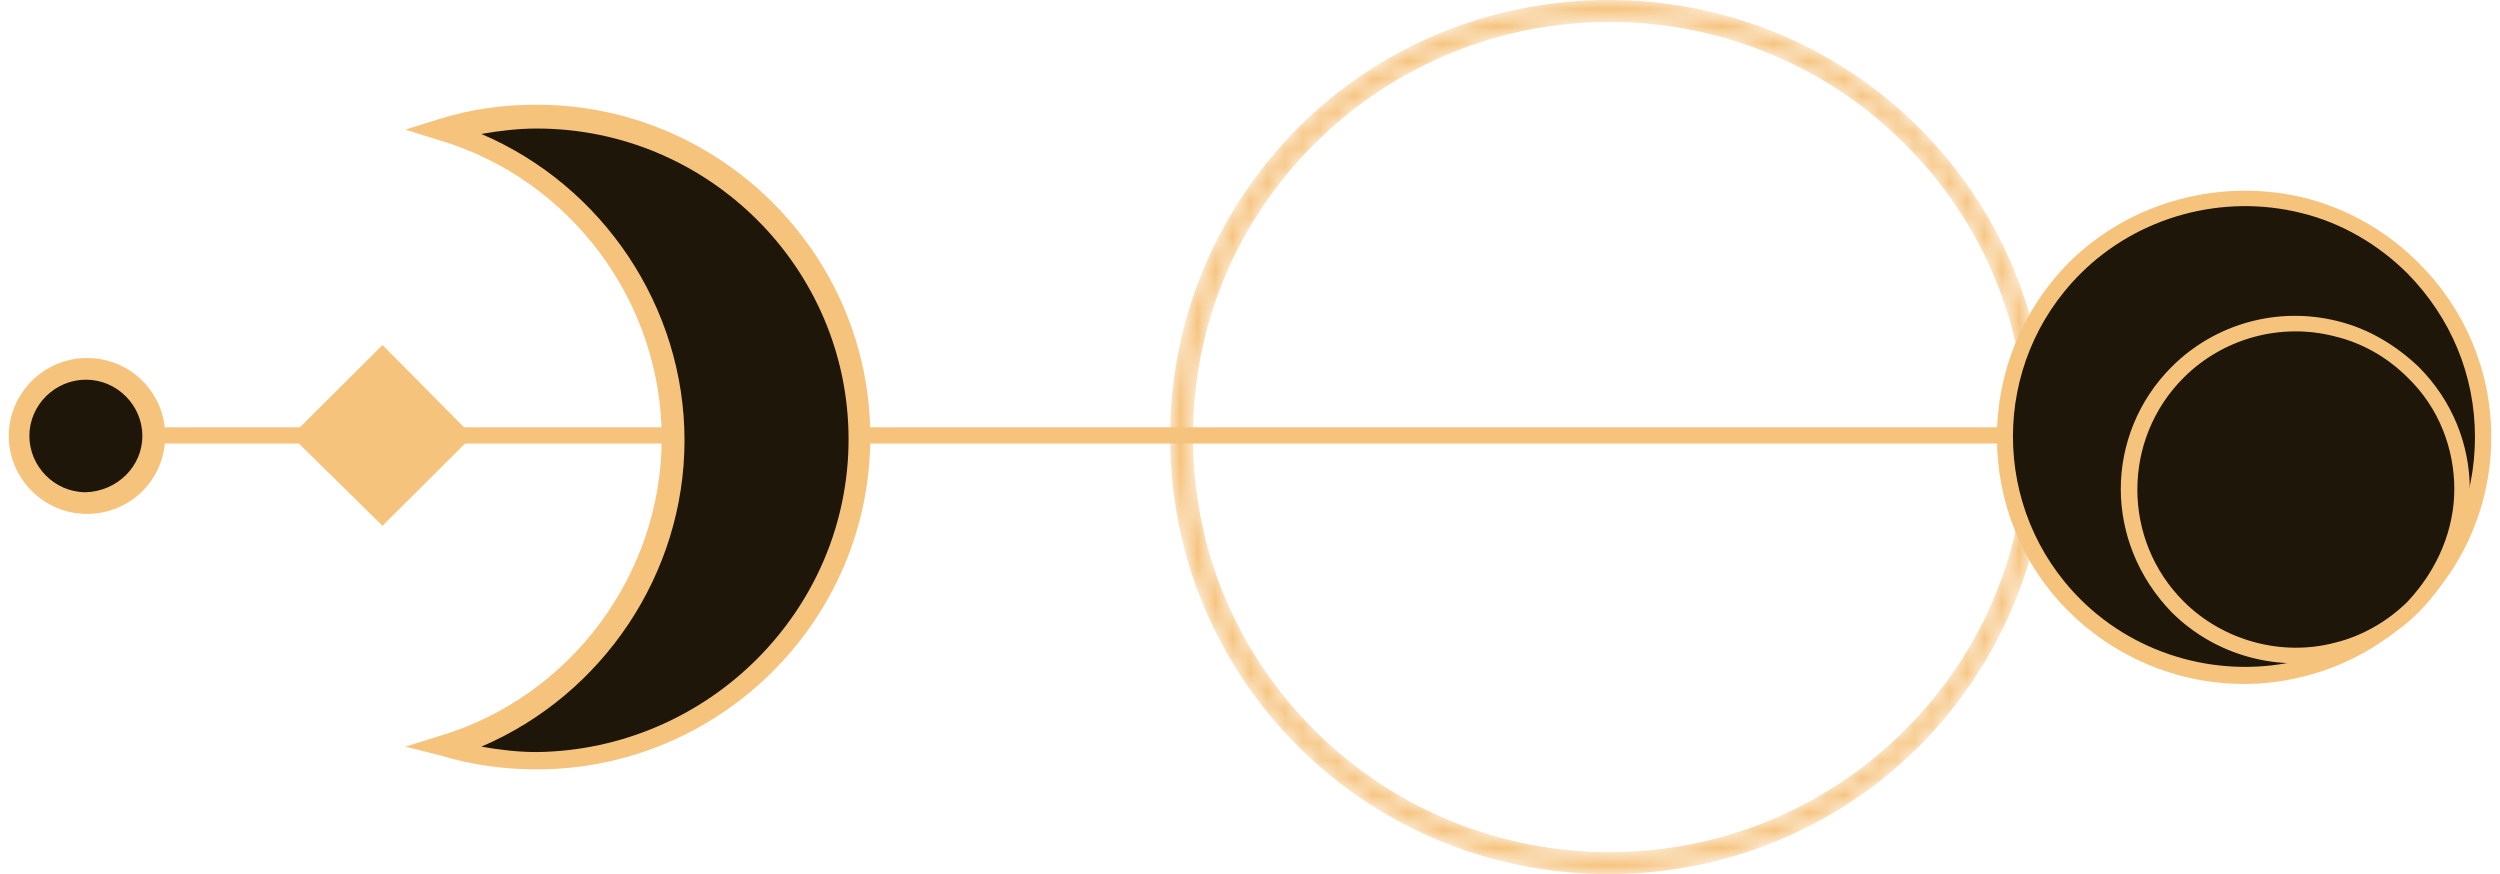 <svg width="143" height="50" viewBox="0 0 143 50" fill="none" xmlns="http://www.w3.org/2000/svg">
<mask id="mask0" mask-type="alpha" maskUnits="userSpaceOnUse" x="66" y="-1" width="52" height="51">
<path d="M66.932 24.999C66.932 18.312 69.542 12.058 74.265 7.29C84.022 -2.431 99.993 -2.431 109.75 7.29C114.473 11.996 117.083 18.312 117.083 24.999C117.083 31.686 114.473 37.94 109.75 42.708C99.993 52.429 84.022 52.429 74.265 42.708C69.542 38.002 66.932 31.686 66.932 24.999ZM115.902 24.999C115.902 18.621 113.416 12.677 108.942 8.219C99.62 -1.069 84.519 -1.069 75.198 8.219C70.661 12.739 68.237 18.683 68.237 24.999C68.237 31.377 70.723 37.321 75.198 41.779C84.519 51.067 99.62 51.067 108.942 41.779C113.416 37.321 115.902 31.377 115.902 24.999Z" fill="url(#paint0_linear)"/>
</mask>
<g mask="url(#mask0)">
<path d="M66.932 24.999C66.932 18.312 69.542 12.058 74.265 7.29C84.022 -2.431 99.993 -2.431 109.75 7.29C114.473 11.996 117.083 18.312 117.083 24.999C117.083 31.686 114.473 37.94 109.75 42.708C99.993 52.429 84.022 52.429 74.265 42.708C69.542 38.002 66.932 31.686 66.932 24.999ZM115.902 24.999C115.902 18.621 113.416 12.677 108.942 8.219C99.62 -1.069 84.519 -1.069 75.198 8.219C70.661 12.739 68.237 18.683 68.237 24.999C68.237 31.377 70.723 37.321 75.198 41.779C84.519 51.067 99.62 51.067 108.942 41.779C113.416 37.321 115.902 31.377 115.902 24.999Z" fill="#F6C37D"/>
</g>
<path d="M131.065 25.371L131.065 24.442L1.121 24.442L1.121 25.371L131.065 25.371Z" fill="#F6C37D"/>
<path d="M30.702 6.671C40.894 6.671 49.159 14.906 49.159 25.061C49.159 35.216 40.894 43.451 30.702 43.451C28.838 43.451 27.036 43.203 25.358 42.646C32.939 40.355 38.532 33.358 38.532 24.999C38.532 16.702 33.002 9.643 25.358 7.352C27.036 6.981 28.838 6.671 30.702 6.671Z" fill="#1F160A"/>
<path d="M23.183 42.708L25.171 42.089C32.629 39.86 37.849 32.863 37.849 25.061C37.849 17.259 32.629 10.262 25.171 8.033L23.183 7.414L25.171 6.795C26.974 6.238 28.776 5.99 30.702 5.99C41.205 5.99 49.781 14.535 49.781 24.999C49.781 35.464 41.205 44.008 30.702 44.008C28.838 44.008 26.974 43.761 25.171 43.204L23.183 42.708ZM48.538 25.123C48.538 15.34 40.521 7.352 30.702 7.352C29.646 7.352 28.589 7.476 27.533 7.662C34.493 10.634 39.154 17.569 39.154 25.185C39.154 32.801 34.493 39.736 27.533 42.708C28.589 42.894 29.646 43.018 30.702 43.018C40.521 42.894 48.538 34.906 48.538 25.123Z" fill="#F6C37D"/>
<path d="M4.912 28.714C2.799 28.714 1.059 26.981 1.059 24.875C1.059 22.77 2.799 21.036 4.912 21.036C7.025 21.036 8.765 22.77 8.765 24.875C8.765 27.043 7.025 28.714 4.912 28.714Z" fill="#1F160A"/>
<path d="M0.5 24.937C0.5 22.522 2.489 20.479 4.974 20.479C7.46 20.479 9.449 22.46 9.449 24.937C9.449 27.414 7.46 29.395 4.974 29.395C2.489 29.395 0.5 27.352 0.5 24.937ZM8.144 24.937C8.144 23.203 6.715 21.718 4.912 21.718C3.172 21.718 1.681 23.142 1.681 24.937C1.681 26.671 3.11 28.157 4.912 28.157C6.715 28.095 8.144 26.671 8.144 24.937Z" fill="#F6C37D"/>
<path d="M21.878 30.076L16.658 24.937L21.878 19.736L27.036 24.937L21.878 30.076Z" fill="#F6C37D"/>
<path d="M118.699 34.659C113.354 29.334 113.354 20.727 118.699 15.402C122.241 11.872 127.212 10.696 131.749 11.81C134.048 12.368 136.223 13.606 138.088 15.402C143.432 20.727 143.432 29.334 138.088 34.659C136.286 36.454 134.111 37.631 131.749 38.25C127.212 39.365 122.179 38.188 118.699 34.659Z" fill="#1F160A"/>
<path d="M114.224 24.999C114.224 21.408 115.591 17.817 118.326 15.03C121.806 11.563 126.964 10.139 131.811 11.315C134.297 11.934 136.534 13.235 138.336 15.03C141.009 17.693 142.5 21.222 142.5 24.999C142.5 28.776 141.009 32.306 138.336 34.968C136.534 36.764 134.297 38.064 131.811 38.683C127.026 39.922 121.868 38.498 118.326 34.968C115.591 32.244 114.224 28.652 114.224 24.999ZM141.568 24.999C141.568 21.47 140.201 18.188 137.715 15.649C136.037 13.977 133.924 12.739 131.625 12.182C127.15 11.067 122.303 12.368 119.009 15.649C113.851 20.789 113.851 29.148 119.009 34.287C122.303 37.569 127.15 38.869 131.625 37.755C133.924 37.197 136.037 35.959 137.715 34.287C140.201 31.872 141.568 28.529 141.568 24.999Z" fill="#F6C37D"/>
<path d="M124.54 34.659C120.812 30.944 120.812 24.937 124.54 21.222C127.026 18.745 130.444 17.94 133.613 18.745C135.229 19.179 136.72 19.984 138.026 21.222C141.754 24.937 141.754 30.944 138.026 34.659C136.783 35.897 135.229 36.764 133.613 37.135C130.506 37.94 127.026 37.135 124.54 34.659Z" fill="#1F160A"/>
<path d="M121.309 27.971C121.309 25.433 122.303 22.894 124.229 20.974C126.715 18.498 130.32 17.507 133.738 18.374C135.478 18.807 137.031 19.736 138.336 20.974C142.251 24.875 142.251 31.129 138.336 35.03C137.093 36.269 135.478 37.197 133.738 37.631C130.382 38.498 126.715 37.507 124.229 35.03C122.303 33.049 121.309 30.51 121.309 27.971ZM140.387 27.971C140.387 25.68 139.517 23.327 137.715 21.594C136.534 20.417 135.105 19.612 133.551 19.241C130.444 18.436 127.15 19.364 124.913 21.594C121.371 25.123 121.371 30.881 124.913 34.411C127.15 36.64 130.506 37.569 133.551 36.764C135.105 36.392 136.596 35.526 137.715 34.411C139.455 32.553 140.387 30.262 140.387 27.971Z" fill="#F6C37D"/>
<defs>
<linearGradient id="paint0_linear" x1="92.045" y1="0.026" x2="92.045" y2="50.014" gradientUnits="userSpaceOnUse">
<stop stop-color="white"/>
<stop offset="0.542"/>
<stop offset="1" stop-color="#F1F1F1"/>
</linearGradient>
</defs>
</svg>
